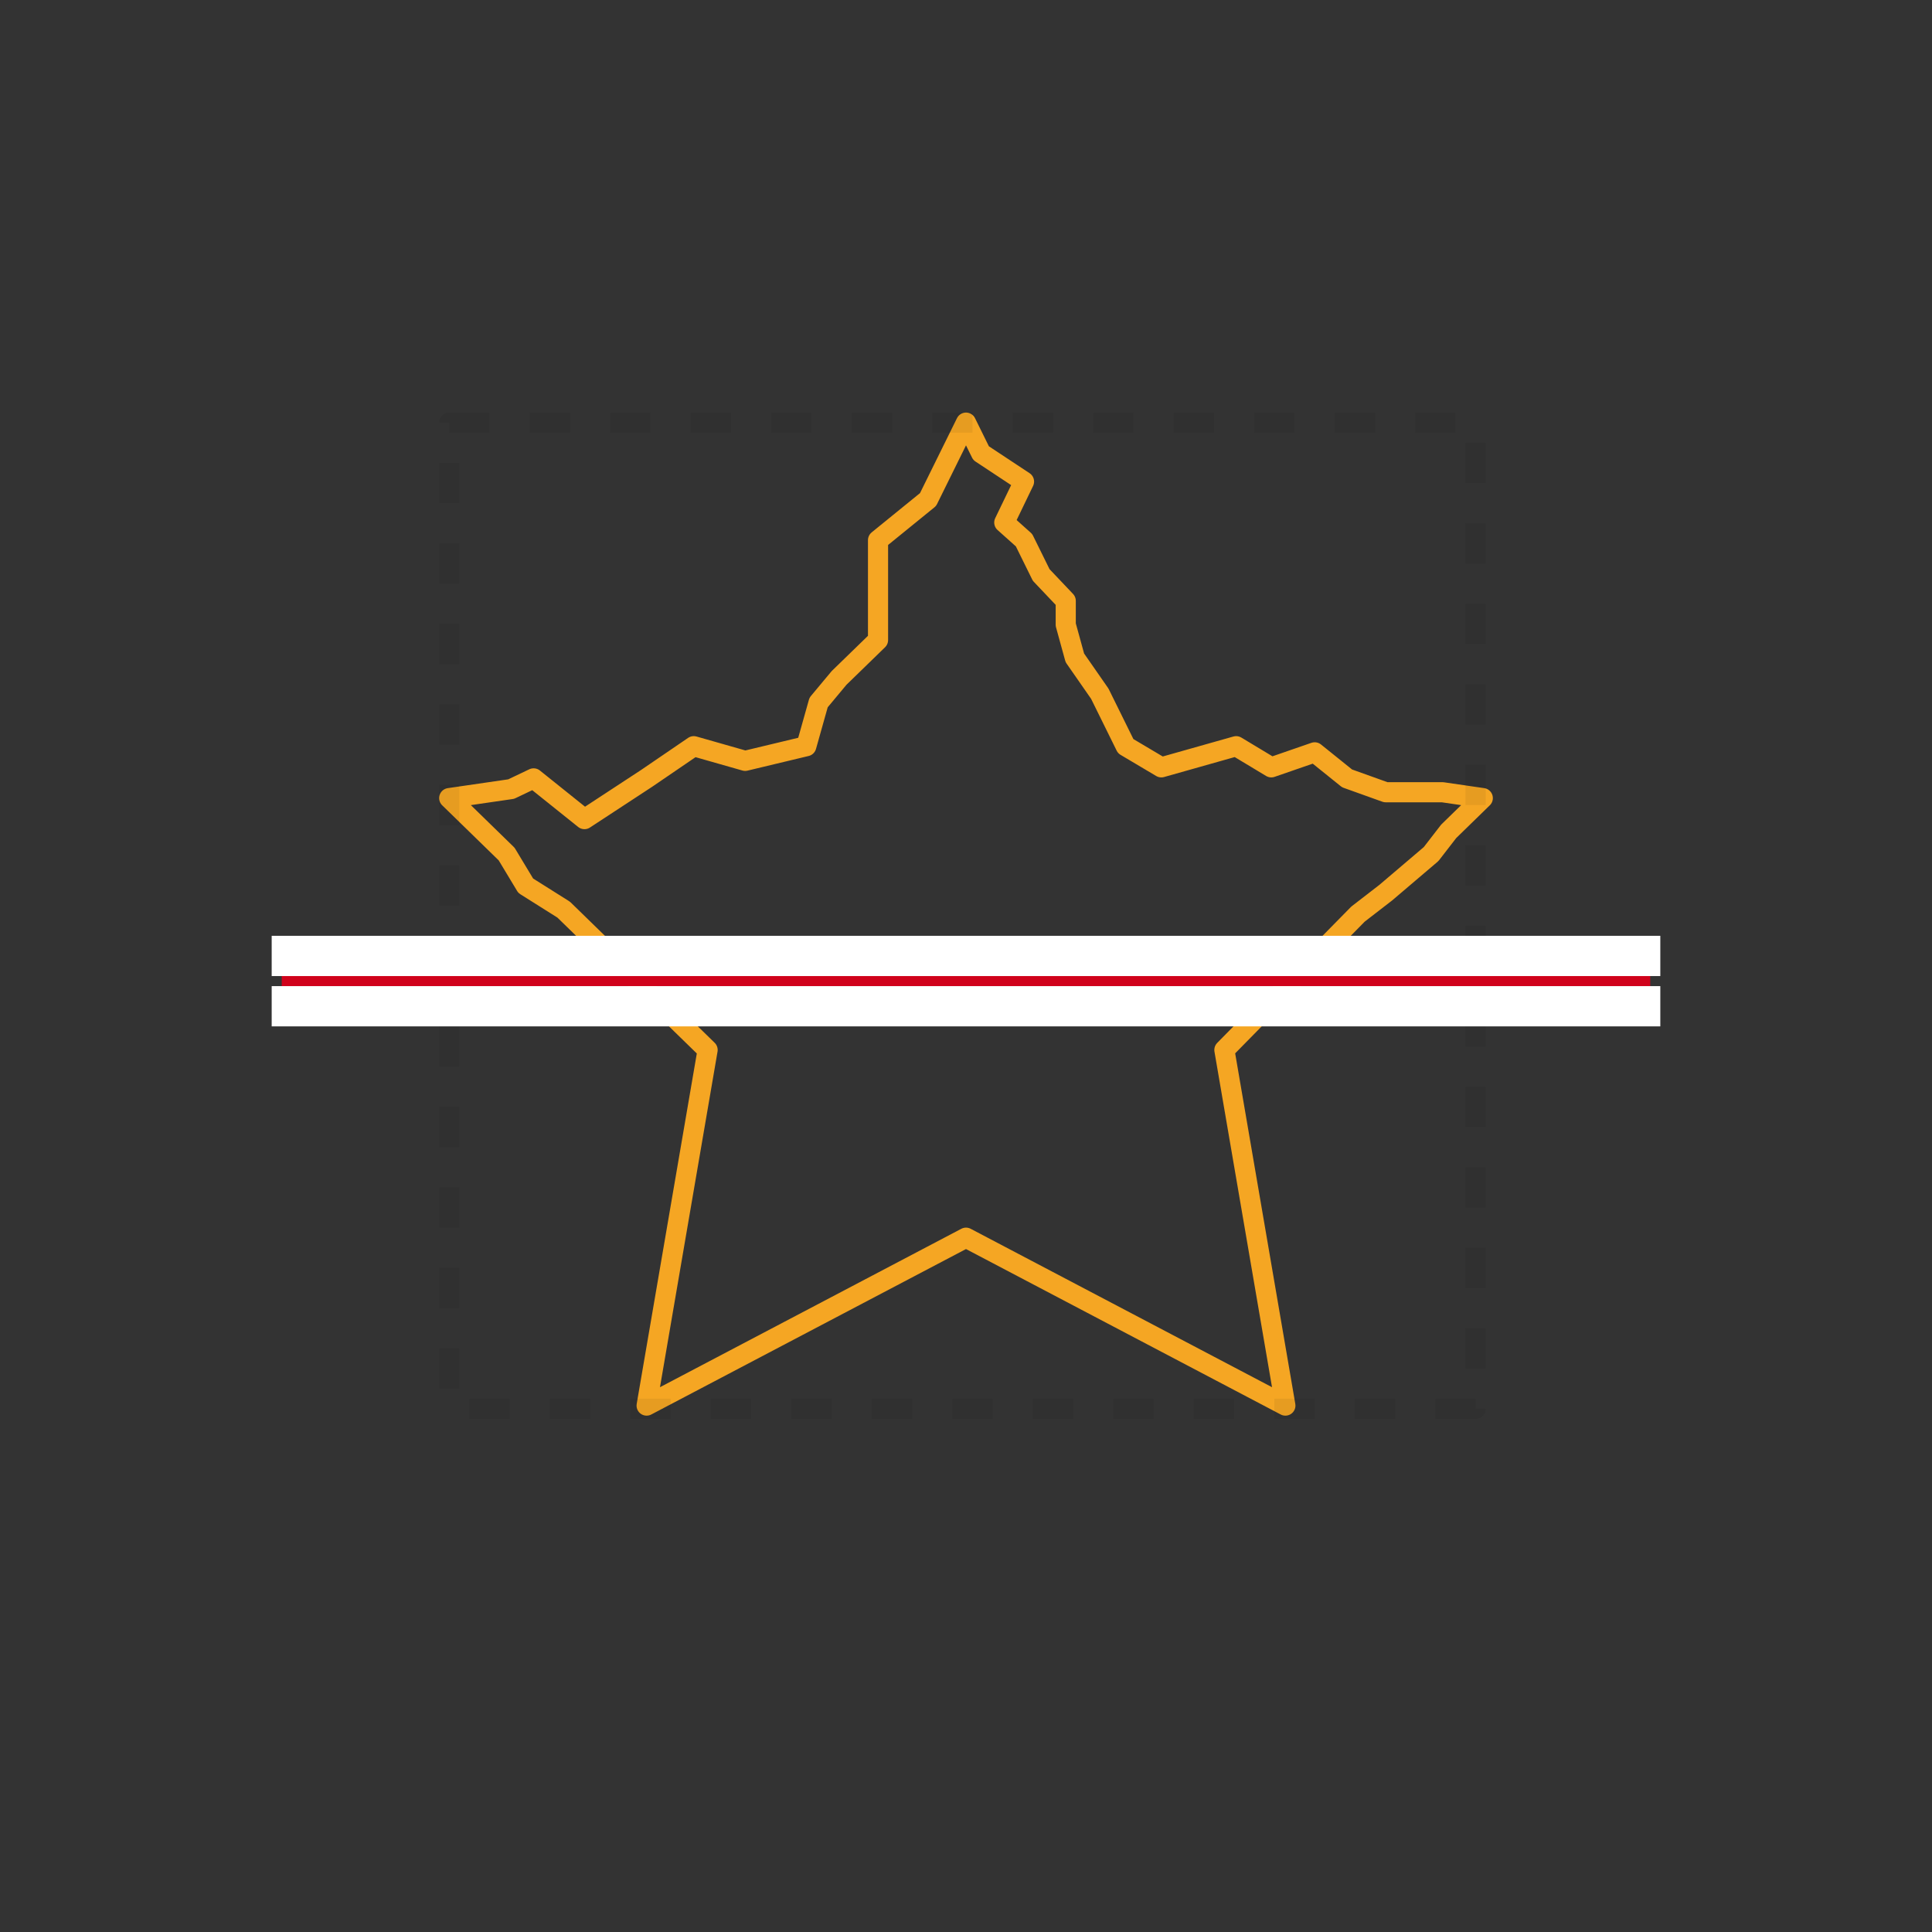 <?xml version="1.0" encoding="UTF-8"?>
<svg width="96px" height="96px" viewBox="0 0 96 96" version="1.1" xmlns="http://www.w3.org/2000/svg" xmlns:xlink="http://www.w3.org/1999/xlink">
    <rect x="0" y="0" width="96" height="96" fill="#333333" stroke="none"/>
    <title>smooth</title>
    <g id="smooth" stroke="none" stroke-width="1" fill="none" fill-rule="evenodd">
        <polygon id="Combined-Shape" stroke="#F5A623" stroke-linejoin="round" points="48 61.5 32.13 69.843 35.161 52.172 28.009 45.2 26.123 44.012 25.175 42.438 23.393 40.701 22.321 39.657 25.4 39.209 26.515 38.677 29.041 40.701 32.13 38.677 34.473 37.078 37.027 37.806 40.065 37.078 40.676 34.906 41.692 33.687 43.629 31.804 43.629 29.856 43.629 26.841 46.114 24.822 48 21 48.749 22.518 50.883 23.929 49.902 25.964 50.883 26.841 51.736 28.57 52.956 29.856 52.956 31.042 53.409 32.688 54.648 34.47 55.935 37.078 57.706 38.129 61.424 37.078 63.17 38.129 65.327 37.383 66.935 38.677 68.856 39.366 71.677 39.366 73.679 39.657 71.985 41.308 71.111 42.438 68.856 44.357 67.478 45.422 60.839 52.172 63.87 69.843"></polygon>
        <path d="M22.321,21 L73.321,21 L73.321,70 L22.321,70 L22.321,21 Z" id="Rectangle" stroke="#000000" opacity="0.063" stroke-linejoin="round" stroke-dasharray="2,2"></path>
        <g id="Group" transform="translate(14, 47)" stroke-linecap="square">
            <line x1="0.5" y1="1.5" x2="67.5" y2="1.5" id="Line" stroke="#D0021B"></line>
            <line x1="0.5" y1="0.5" x2="67.5" y2="0.5" id="Line" stroke="#FFFFFF" stroke-width="2"></line>
            <line x1="0.5" y1="3" x2="67.5" y2="3" id="Line" stroke="#FFFFFF" stroke-width="2"></line>
        </g>
    </g>
</svg>